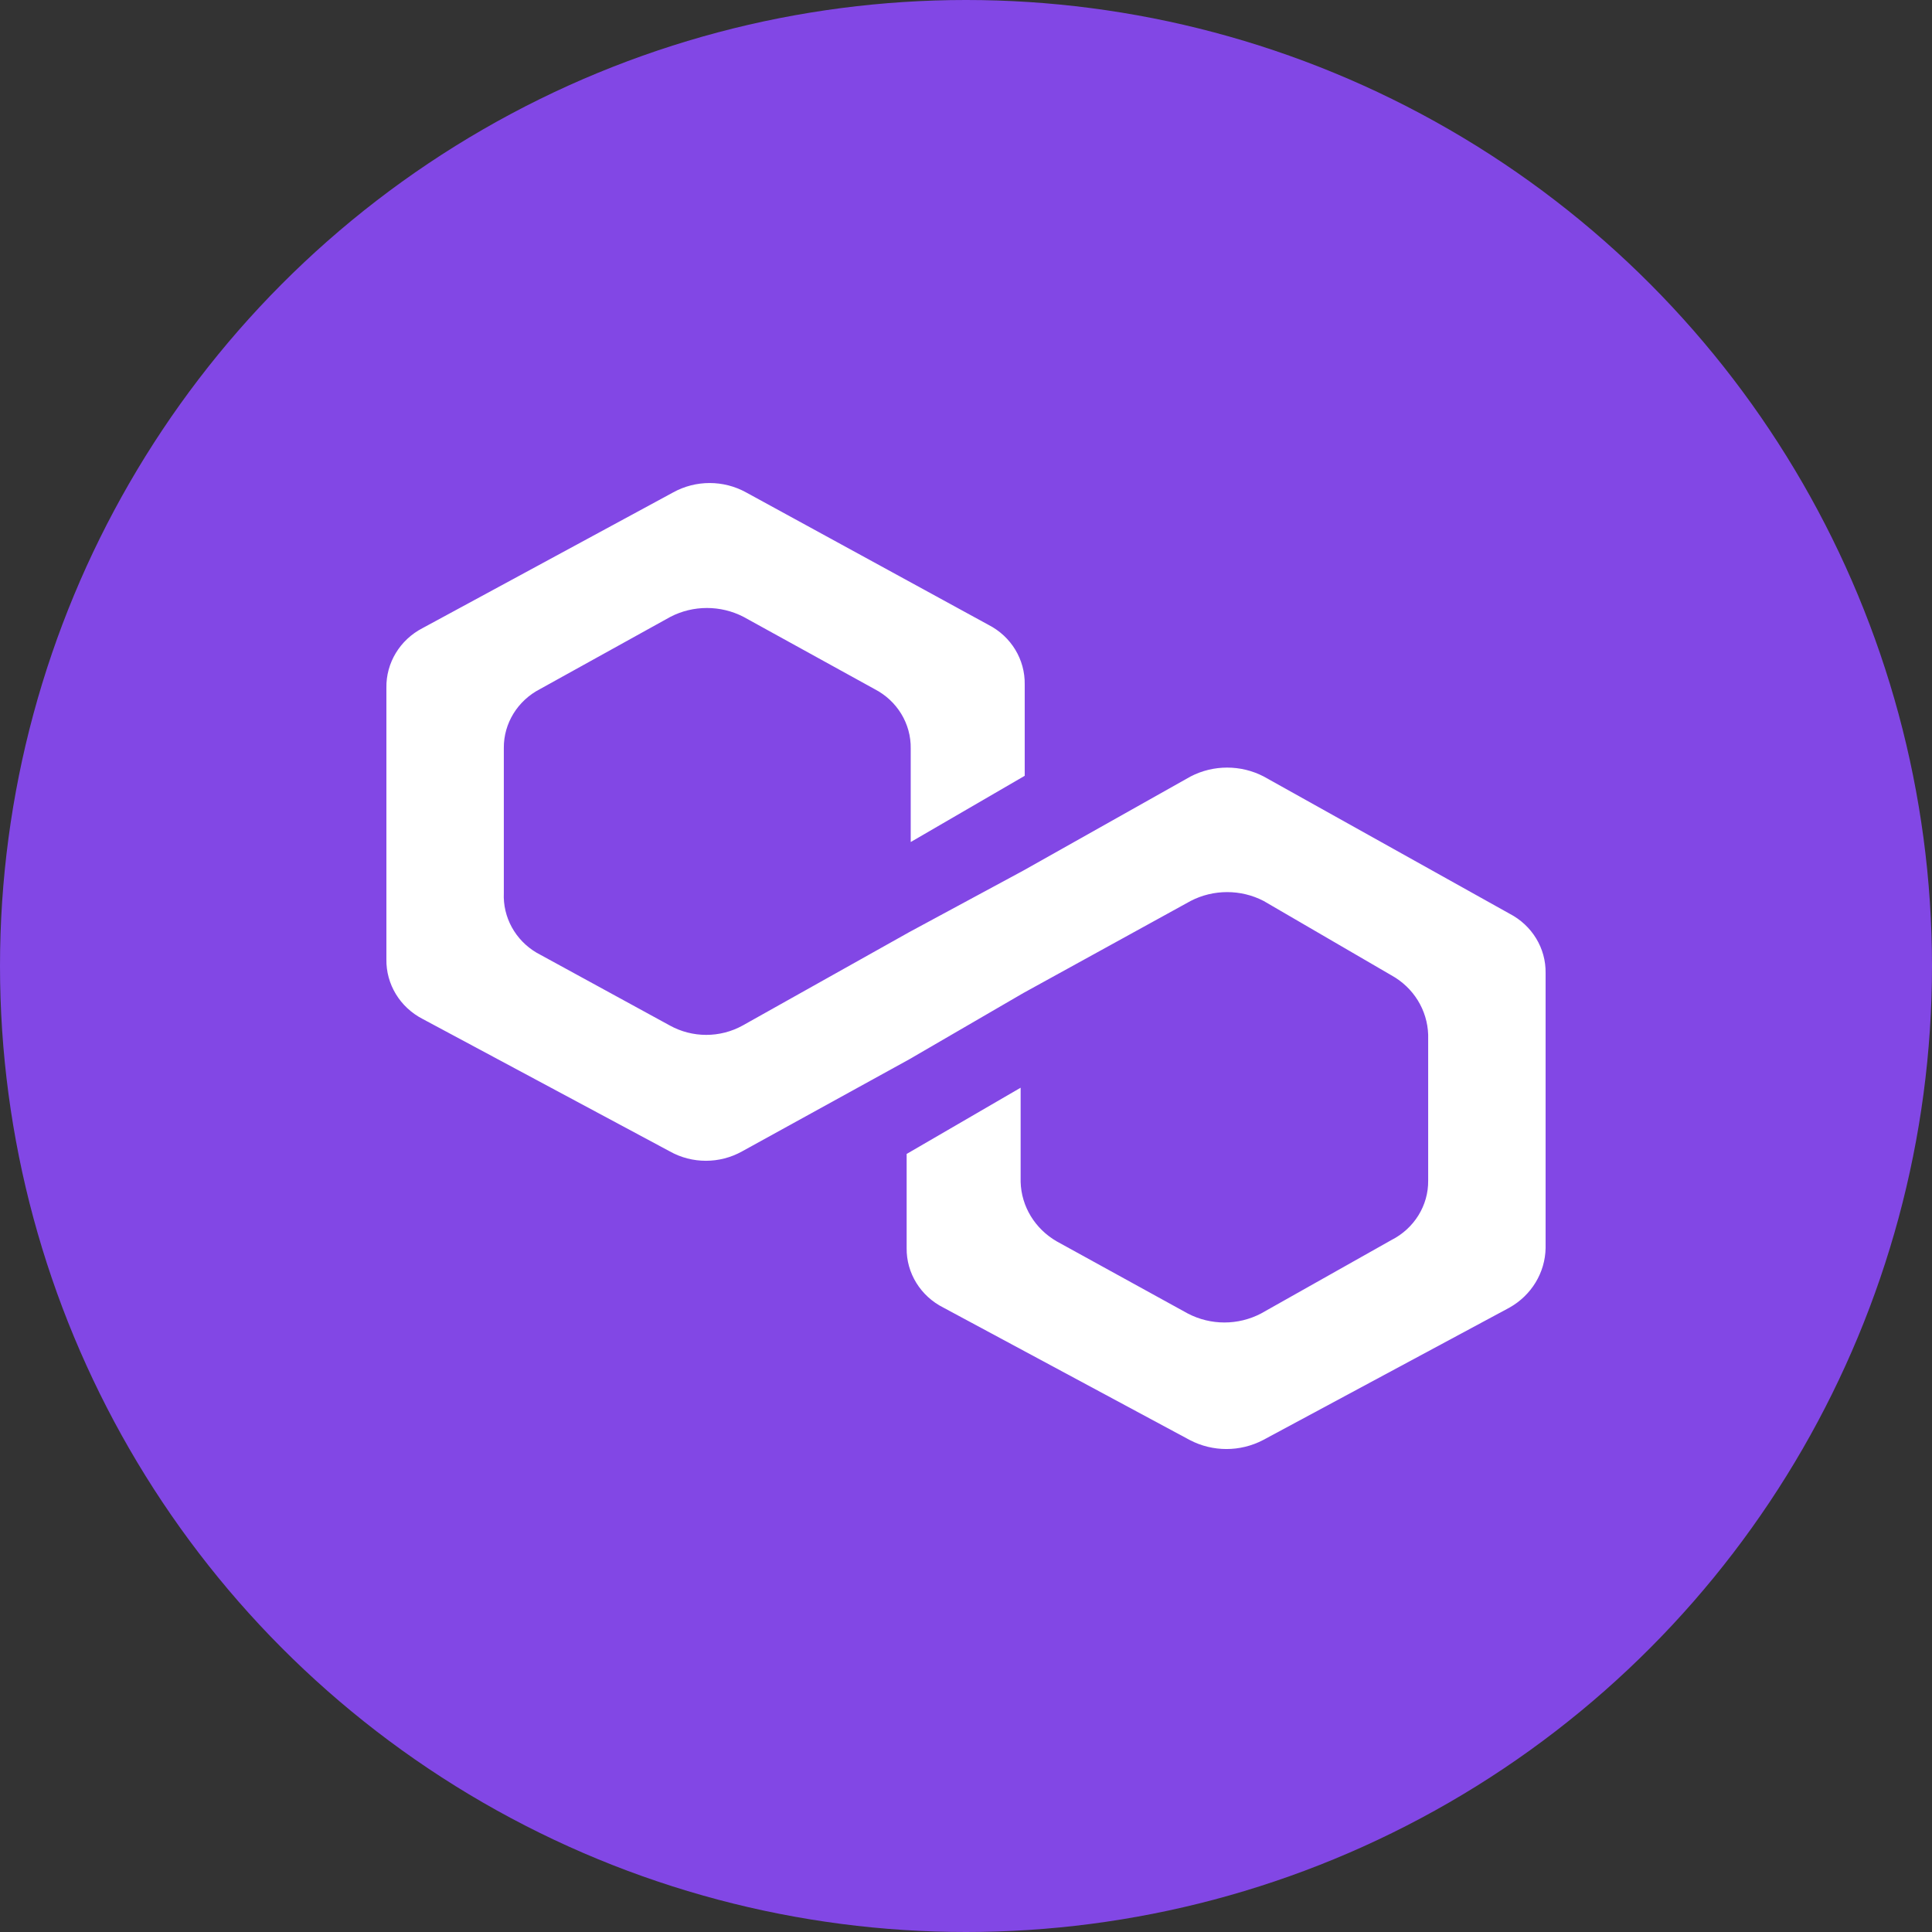 <?xml version="1.0" encoding="UTF-8"?>
<svg width="18px" height="18px" viewBox="0 0 18 18" version="1.1" xmlns="http://www.w3.org/2000/svg" xmlns:xlink="http://www.w3.org/1999/xlink">
    <rect x="0" y="0" width="18" height="18" fill="#333333" stroke="none"/>
    <title>Polygon备份</title>
    <g id="OKBOX" stroke="none" stroke-width="1" fill="none" fill-rule="evenodd">
        <g id="OKBOX首页" transform="translate(-618, -1138)" fill-rule="nonzero">
            <g id="编组-11" transform="translate(384, 743)">
                <g id="编组-10" transform="translate(226, 391)">
                    <g id="编组-5备份-7" transform="translate(8, 1)">
                        <g id="Polygon备份" transform="translate(0, 3)">
                            <circle id="椭圆形" fill="#8247E5" cx="9" cy="9" r="9"></circle>
                            <path d="M11.773,7.234 C11.561,7.124 11.305,7.124 11.093,7.234 L9.534,8.111 L8.472,8.684 L6.92,9.554 C6.709,9.671 6.451,9.671 6.24,9.554 L4.999,8.876 C4.801,8.759 4.684,8.546 4.694,8.32 L4.694,6.969 C4.692,6.74 4.822,6.528 5.031,6.42 L6.246,5.747 C6.458,5.637 6.714,5.637 6.927,5.747 L8.148,6.42 C8.359,6.529 8.489,6.743 8.485,6.975 L8.485,7.845 L9.547,7.228 L9.547,6.377 C9.551,6.145 9.421,5.93 9.21,5.822 L6.952,4.588 C6.741,4.471 6.482,4.471 6.271,4.588 L3.937,5.852 C3.726,5.961 3.596,6.176 3.6,6.408 L3.6,8.937 C3.596,9.169 3.726,9.384 3.937,9.493 L6.24,10.727 C6.448,10.844 6.705,10.844 6.914,10.727 L8.472,9.869 L9.534,9.252 L11.093,8.394 C11.305,8.284 11.561,8.284 11.773,8.394 L12.962,9.086 C13.169,9.2 13.299,9.41 13.306,9.641 L13.306,10.998 C13.309,11.231 13.176,11.446 12.962,11.554 L11.748,12.238 C11.535,12.349 11.28,12.349 11.067,12.238 L9.846,11.566 C9.643,11.449 9.515,11.24 9.509,11.011 L9.509,10.134 L8.447,10.751 L8.447,11.628 C8.444,11.861 8.577,12.076 8.79,12.183 L11.086,13.417 C11.299,13.528 11.554,13.528 11.767,13.417 L14.063,12.183 C14.268,12.068 14.396,11.857 14.4,11.628 L14.4,9.067 C14.404,8.835 14.274,8.621 14.063,8.512 L11.773,7.234 Z" id="路径" fill="#FFFFFF"></path>
                        </g>
                    </g>
                </g>
            </g>
        </g>
    </g>
</svg>